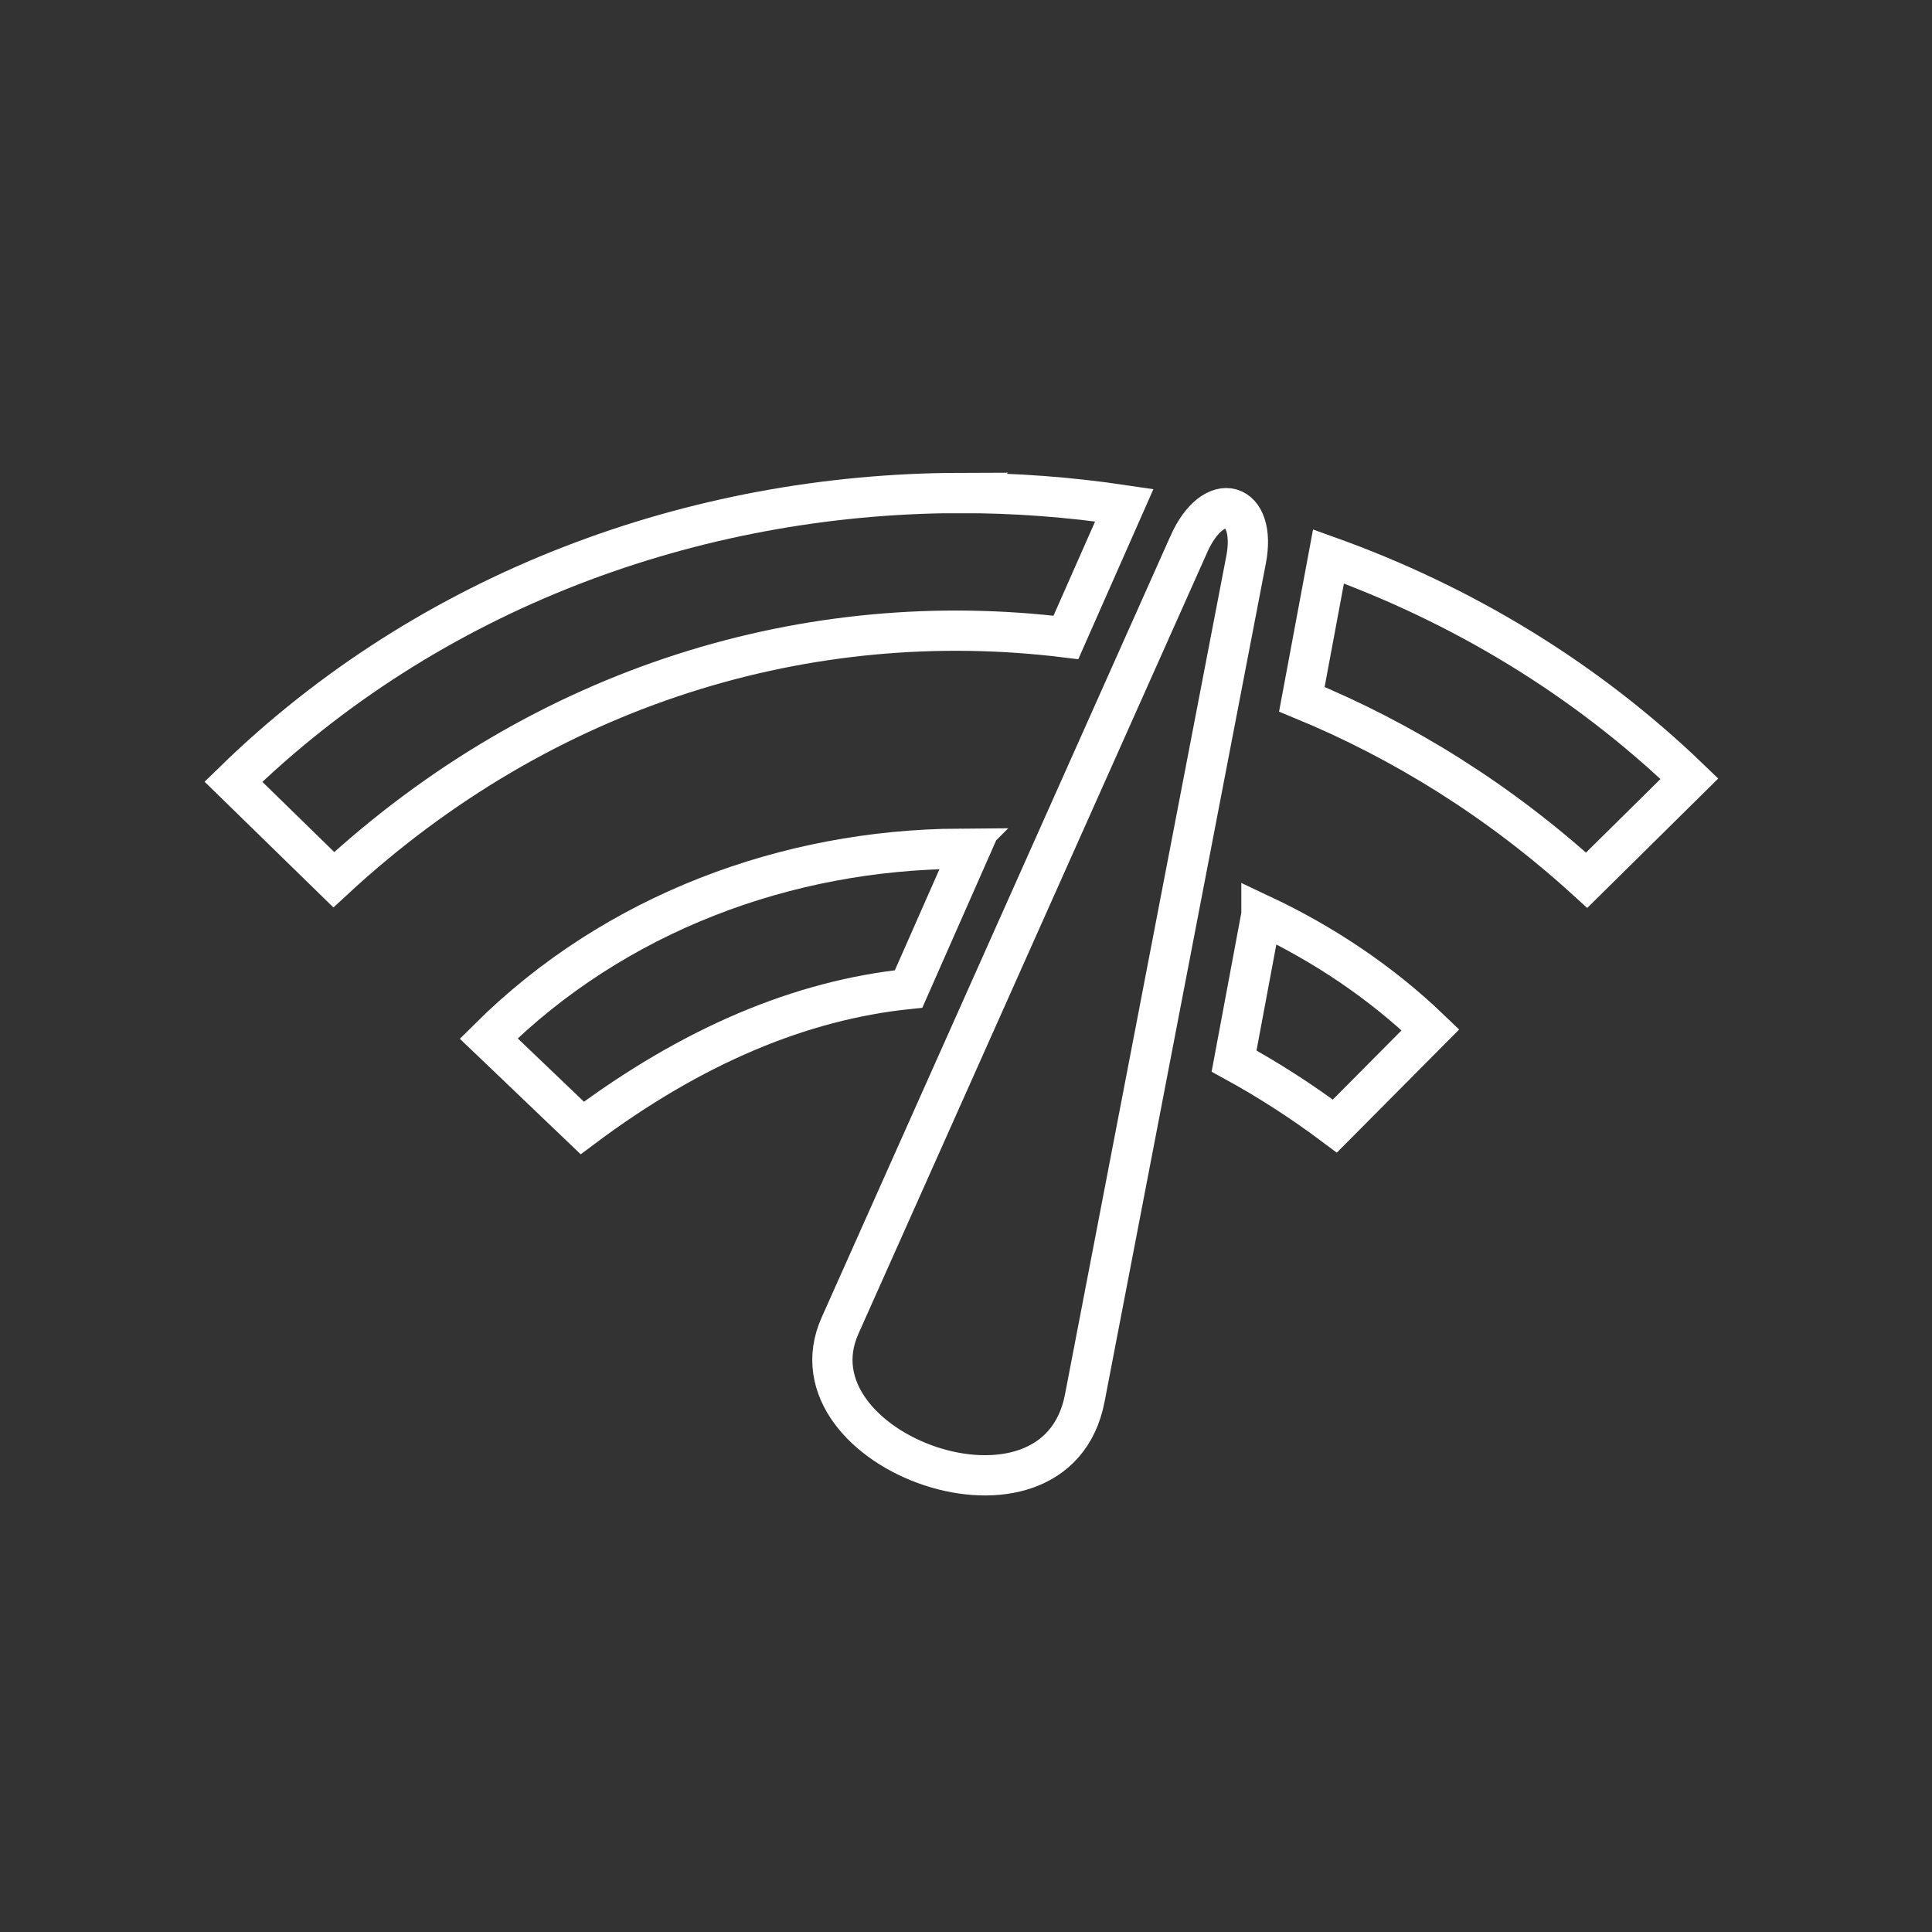 <?xml version="1.0" encoding="UTF-8"?>
<svg version="1.1" viewBox="0 0 48 48" xmlns="http://www.w3.org/2000/svg"><rect x="0" y="0" width="48" height="48" fill="#333333" stroke="none"/>objecttolerance="10"
  gridtolerance="10"
  guidetolerance="10"
  inkscape:page
  inkscape:pageshadow="2"
  inkscape:window-width="3840"
  inkscape:window-height="2098"
  id="namedview10"
  showgrid="false"
  showguides="true"
  inkscape:guide-bbox="true"
  inkscape:zoom="4.1866238"
  inkscape:cx="18.050698"
  inkscape:cy="65.39849"
  inkscape:window-x="0"
  inkscape:window-y="25"
  inkscape:window-maximized="1"
  inkscape:current-layer="svg8"
  inkscape:document-rotation="0"&gt;
/&gt;
    <defs>
        <style>.a{fill:none;stroke:#fff;stroke-linecap:round;stroke-linejoin:round;}</style>
    </defs>
    <path d="m23.832 12.248c-6.588 0.019-13.158 2.417-18.033 7.174l2.494 2.434c5.243-4.854 11.83-6.803 18.189-6.019l1.451-3.285c-1.358-0.202-2.73-0.307-4.102-0.303zm9.174 1.576-0.662 3.549c2.521 1.037 4.92 2.532 7.076 4.496l2.553-2.522c-2.608-2.51-5.681-4.345-8.967-5.523z" fill="none" stroke="#fff"/>
    <path d="m23.834 21.086c-4.278 0.028-8.554 1.593-11.693 4.715l2.326 2.223c2.727-2.043 5.429-3.177 8.107-3.453l1.533-3.475c-0.091-7.9e-4 -0.182-0.01-0.273-0.01zm7.506 1.639-0.68 3.637c0.837 0.458 1.672 0.992 2.504 1.615l2.375-2.391c-1.245-1.195-2.671-2.141-4.199-2.861z" fill="none" stroke="#fff"/>
    <path d="m29.533 13.528-8.663 19.408c-1.395 3.125 5.354 5.581 6.081 1.8l4.007-20.826c0.28-1.455-0.794-1.799-1.426-0.382z" fill="none" stroke="#fff" stroke-width="1px"/>
</svg>
